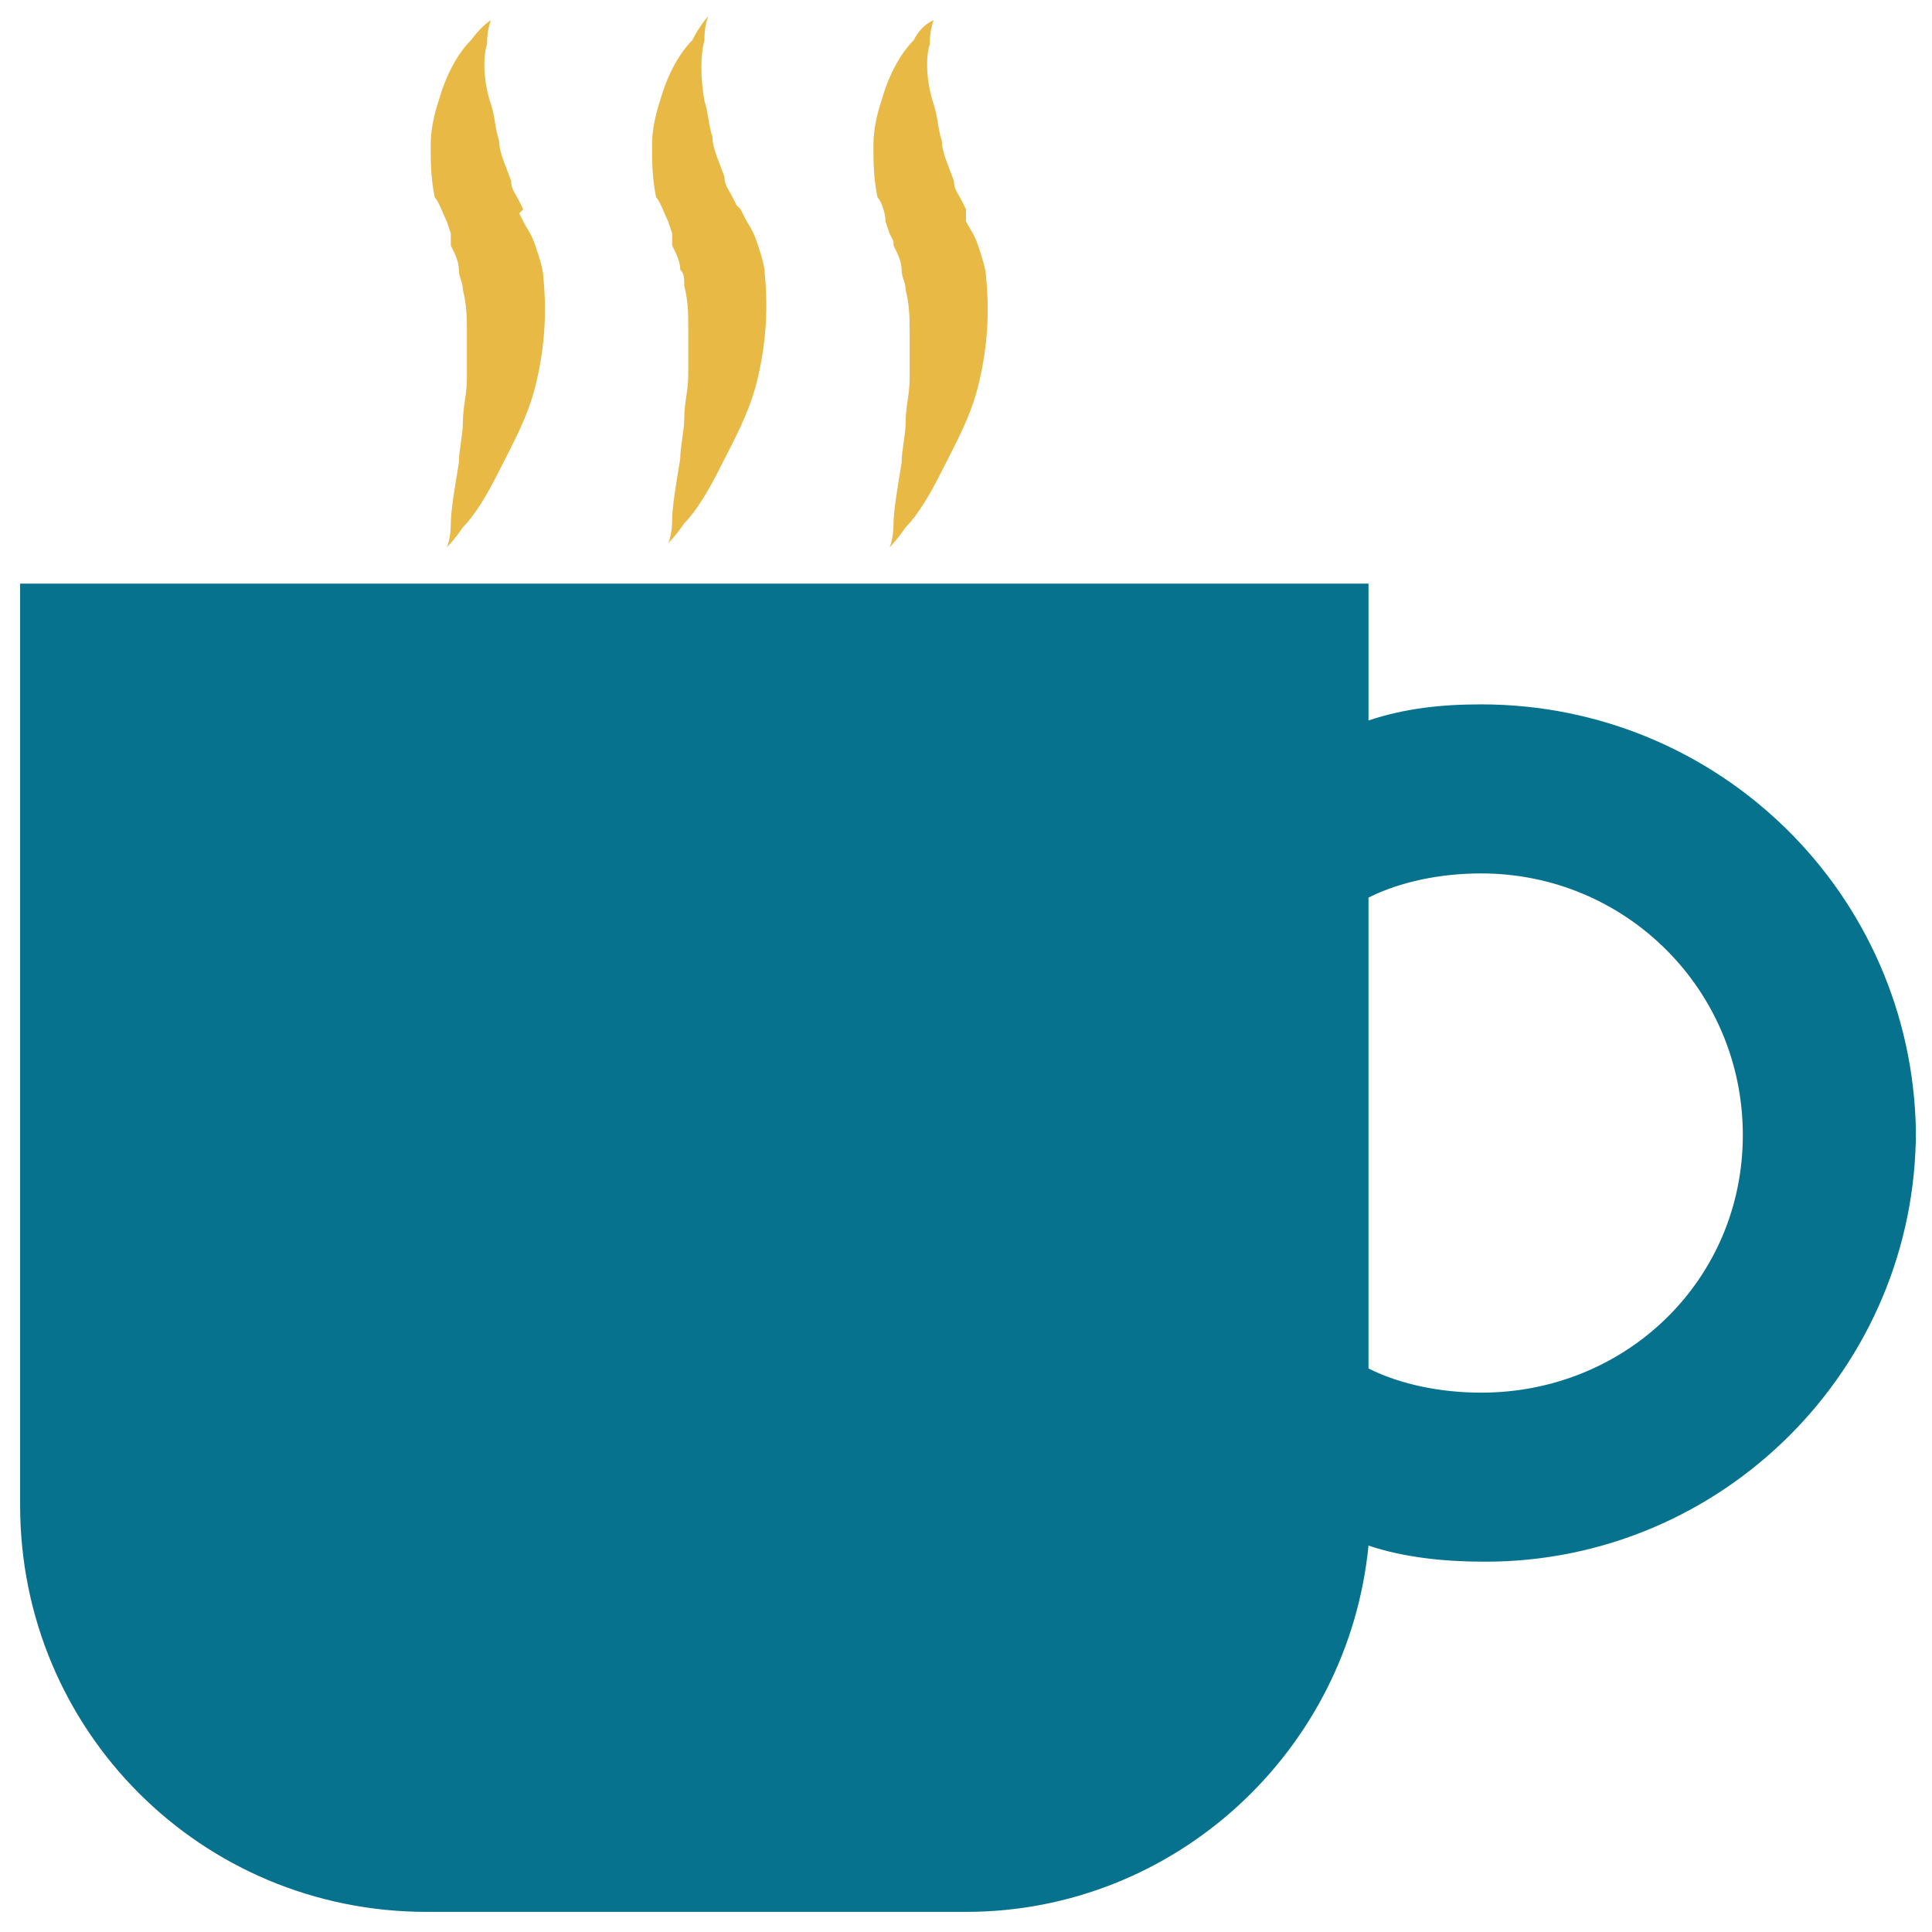 <?xml version="1.0" encoding="utf-8"?>
<!-- Generator: Adobe Illustrator 18.0.0, SVG Export Plug-In . SVG Version: 6.00 Build 0)  -->
<!DOCTYPE svg PUBLIC "-//W3C//DTD SVG 1.1//EN" "http://www.w3.org/Graphics/SVG/1.1/DTD/svg11.dtd">
<svg version="1.1" id="Layer_1" xmlns="http://www.w3.org/2000/svg" xmlns:xlink="http://www.w3.org/1999/xlink" x="0px" y="0px"
	 viewBox="0 0 48 48" enable-background="new 0 0 48 48" xml:space="preserve">
<g>
	<path fill="#06728D" d="M36.8,17.5c-1,0-1.9,0.1-2.8,0.4v-3.4H0.5v22.9C0.5,43,5,47.5,10.6,47.5H24c5.2,0,9.5-4,10-9.1
		c0.9,0.3,1.9,0.4,2.9,0.4c5.9,0,10.7-4.8,10.7-10.7C47.5,22.2,42.7,17.5,36.8,17.5z M36.8,34.6c-1,0-2-0.2-2.8-0.6V22.3
		c0.8-0.4,1.8-0.6,2.8-0.6c3.6,0,6.5,2.9,6.5,6.5S40.4,34.6,36.8,34.6z"/>
	<path fill="#E8B944" d="M11.1,5.5l0.1,0.3L11.2,6l0,0l0,0c0,0,0-0.1,0,0l0,0l0,0l0,0.1c0.1,0.2,0.2,0.4,0.2,0.6
		c0,0.2,0.1,0.3,0.1,0.5c0.1,0.4,0.1,0.7,0.1,1.1c0,0.4,0,0.8,0,1.1c0,0.4-0.1,0.7-0.1,1.1c0,0.3-0.1,0.7-0.1,1
		c-0.1,0.6-0.2,1.2-0.2,1.5c0,0.4-0.1,0.6-0.1,0.6s0.2-0.2,0.4-0.5c0.3-0.3,0.6-0.8,0.9-1.4c0.3-0.6,0.7-1.3,0.9-2.1
		c0.2-0.8,0.3-1.7,0.2-2.7c0-0.2-0.1-0.5-0.2-0.8c-0.1-0.3-0.2-0.4-0.3-0.6l-0.1-0.2L13,5.2l-0.1-0.2c-0.1-0.2-0.2-0.3-0.2-0.5
		c-0.1-0.3-0.3-0.7-0.3-1c-0.1-0.3-0.1-0.6-0.2-0.9C12,2,12,1.4,12.1,1.1c0-0.4,0.1-0.6,0.1-0.6S12,0.6,11.7,1
		c-0.3,0.3-0.6,0.8-0.8,1.5c-0.1,0.3-0.2,0.7-0.2,1.1c0,0.4,0,0.8,0.1,1.3C10.9,5,11,5.3,11.1,5.5z"/>
	<path fill="#E8B944" d="M16.6,5.5l0.1,0.3L16.7,6l0,0l0,0c0,0,0-0.1,0,0l0,0l0,0l0,0.1c0.1,0.2,0.2,0.4,0.2,0.6
		C17,6.8,17,6.9,17,7.1c0.1,0.4,0.1,0.7,0.1,1.1c0,0.4,0,0.8,0,1.1c0,0.4-0.1,0.7-0.1,1.1c0,0.3-0.1,0.7-0.1,1
		c-0.1,0.6-0.2,1.2-0.2,1.5c0,0.4-0.1,0.6-0.1,0.6s0.2-0.2,0.4-0.5c0.3-0.3,0.6-0.8,0.9-1.4c0.3-0.6,0.7-1.3,0.9-2.1
		c0.2-0.8,0.3-1.7,0.2-2.7c0-0.2-0.1-0.5-0.2-0.8c-0.1-0.3-0.2-0.4-0.3-0.6l-0.1-0.2l-0.1-0.1l-0.1-0.2c-0.1-0.2-0.2-0.3-0.2-0.5
		c-0.1-0.3-0.3-0.7-0.3-1c-0.1-0.3-0.1-0.6-0.2-0.9c-0.1-0.6-0.1-1.1,0-1.5c0-0.4,0.1-0.6,0.1-0.6S17.4,0.6,17.2,1
		c-0.3,0.3-0.6,0.8-0.8,1.5c-0.1,0.3-0.2,0.7-0.2,1.1c0,0.4,0,0.8,0.1,1.3C16.4,5,16.5,5.3,16.6,5.5z"/>
	<path fill="#E8B944" d="M22,5.5l0.1,0.3L22.2,6l0,0l0,0c0,0,0-0.1,0,0l0,0l0,0l0,0.1c0.1,0.2,0.2,0.4,0.2,0.6
		c0,0.2,0.1,0.3,0.1,0.5c0.1,0.4,0.1,0.7,0.1,1.1c0,0.4,0,0.8,0,1.1c0,0.4-0.1,0.7-0.1,1.1c0,0.3-0.1,0.7-0.1,1
		c-0.1,0.6-0.2,1.2-0.2,1.5c0,0.4-0.1,0.6-0.1,0.6s0.2-0.2,0.4-0.5c0.3-0.3,0.6-0.8,0.9-1.4c0.3-0.6,0.7-1.3,0.9-2.1
		c0.2-0.8,0.3-1.7,0.2-2.7c0-0.2-0.1-0.5-0.2-0.8c-0.1-0.3-0.2-0.4-0.3-0.6L24,5.3L24,5.2l-0.1-0.2c-0.1-0.2-0.2-0.3-0.2-0.5
		c-0.1-0.3-0.3-0.7-0.3-1c-0.1-0.3-0.1-0.6-0.2-0.9C23,2,23,1.4,23.1,1.1c0-0.4,0.1-0.6,0.1-0.6S22.9,0.6,22.7,1
		c-0.3,0.3-0.6,0.8-0.8,1.5c-0.1,0.3-0.2,0.7-0.2,1.1c0,0.4,0,0.8,0.1,1.3C21.9,5,22,5.3,22,5.5z"/>
</g>
</svg>
